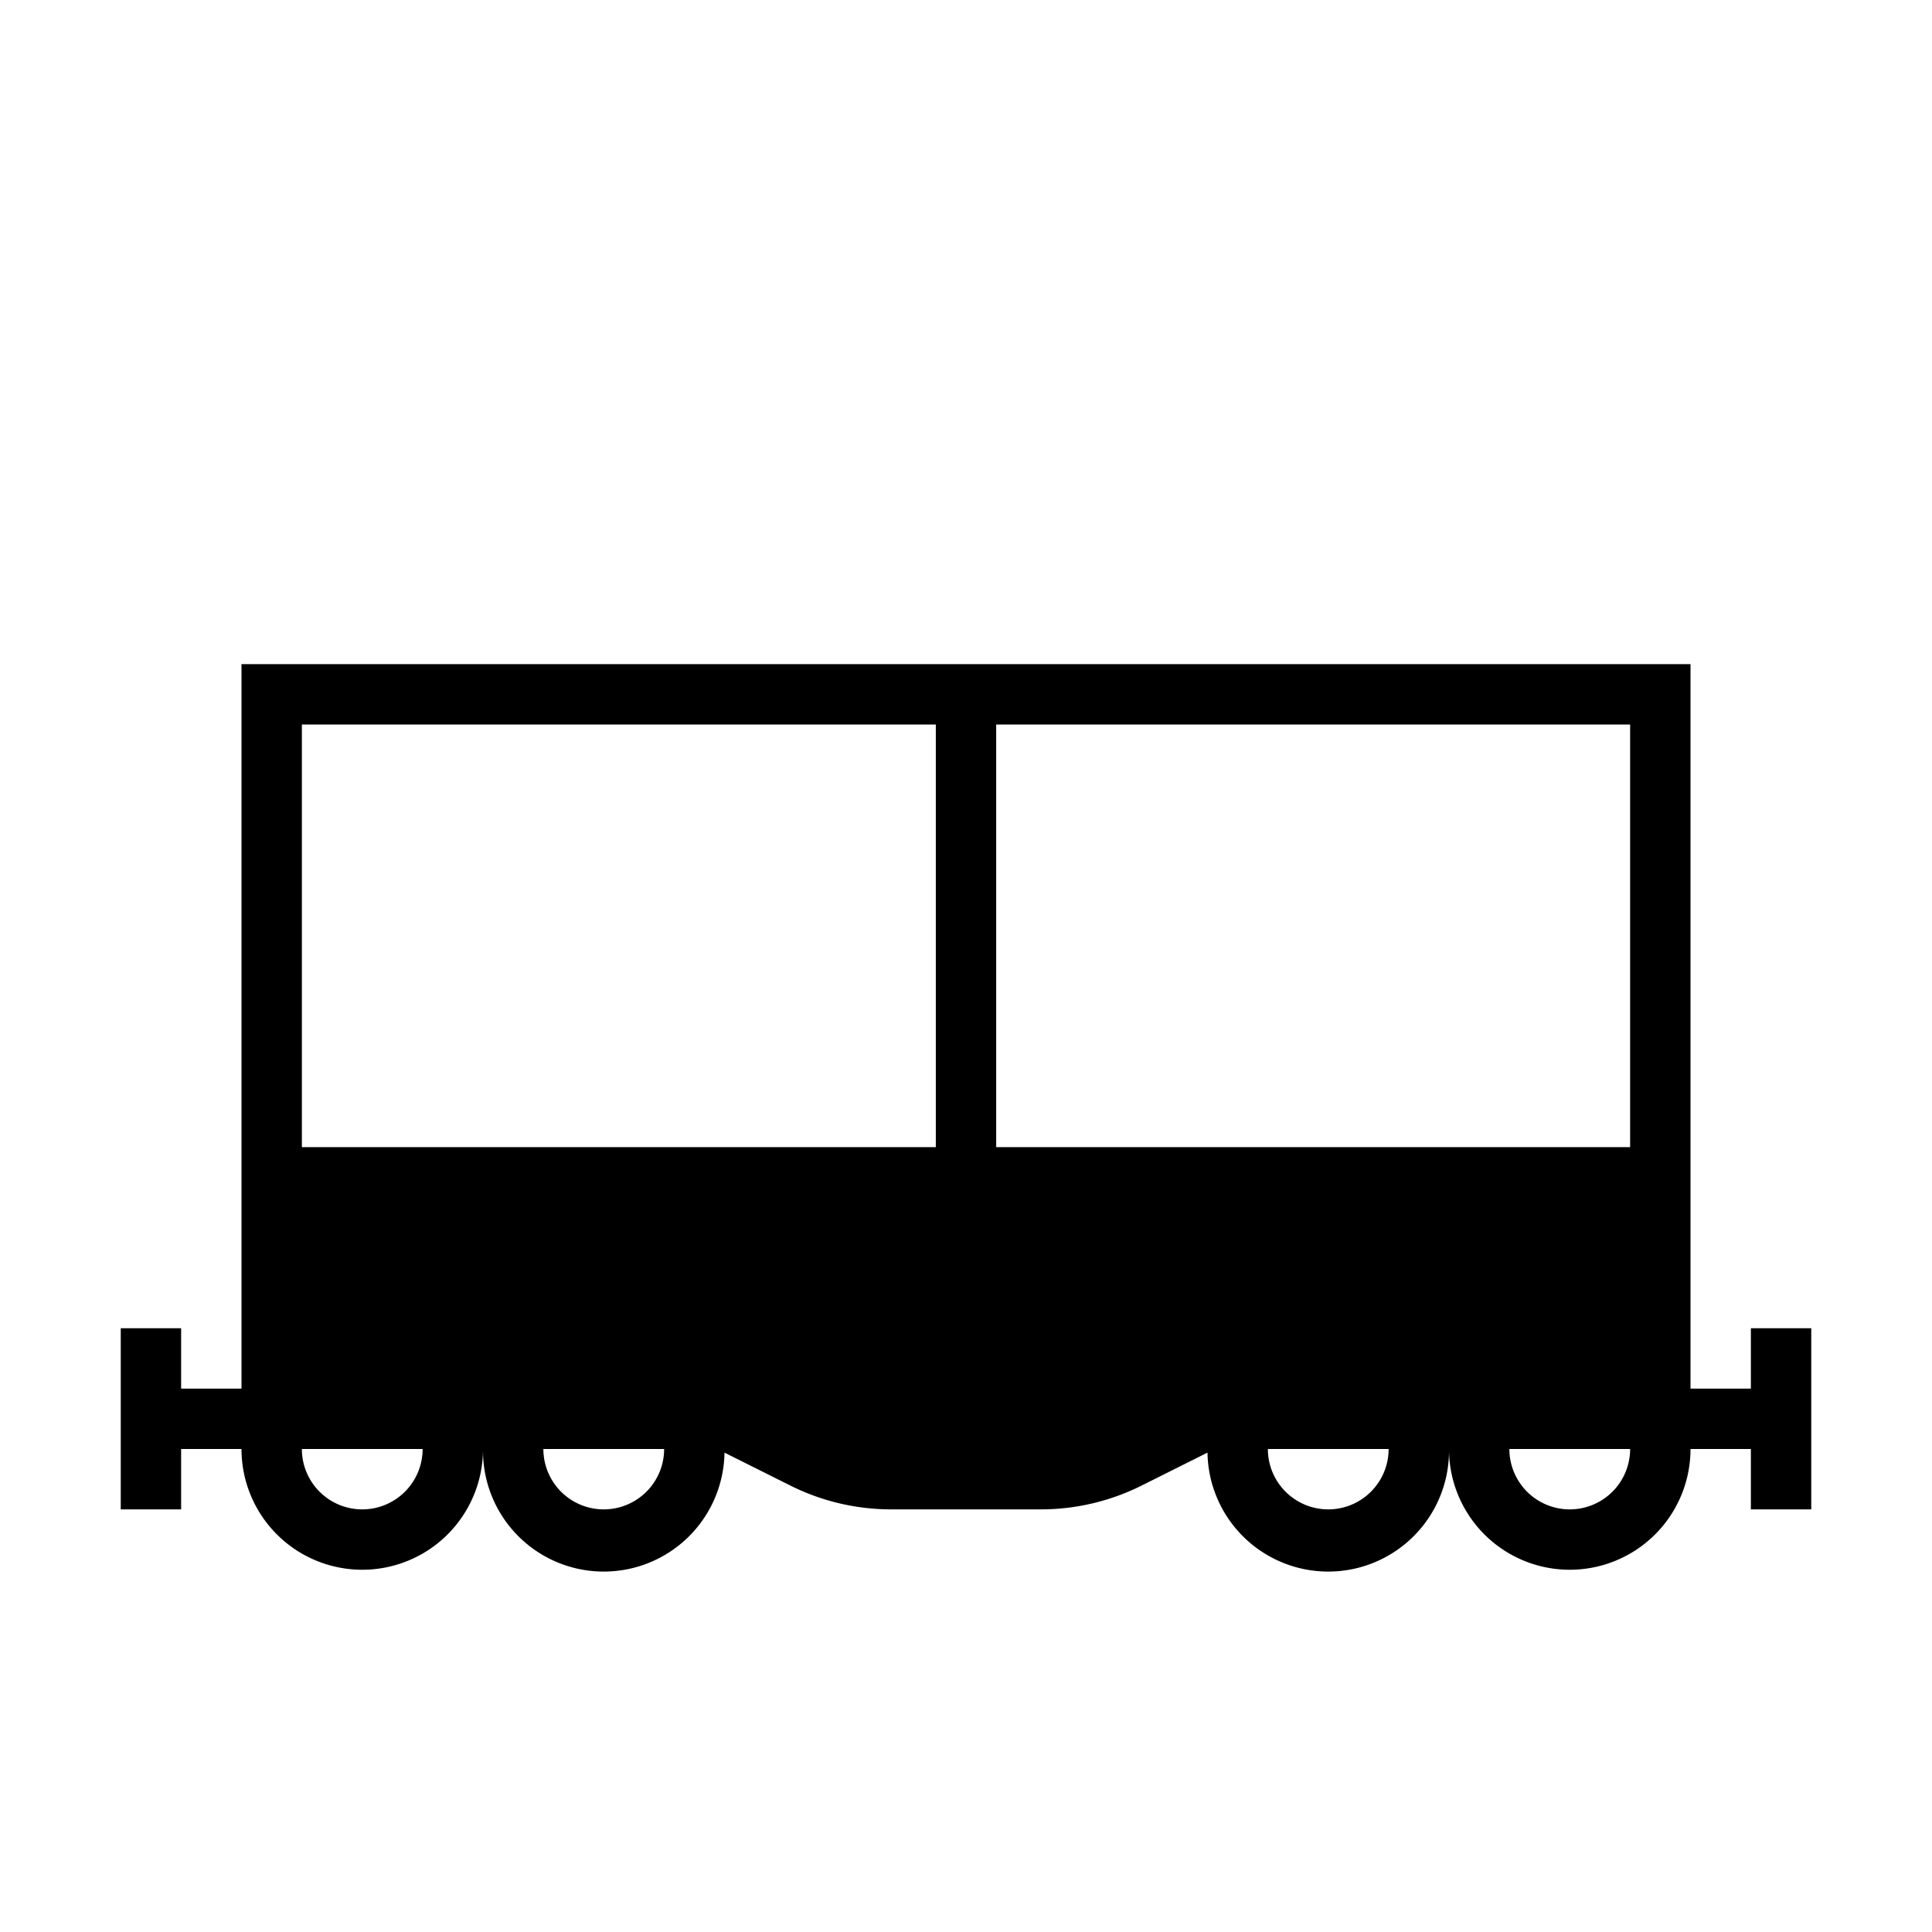 <svg id="symbols" xmlns="http://www.w3.org/2000/svg" viewBox="0 0 32 32"><title>WAGON_7</title><path d="M29,23H28V11H4V23H3V22H2v3H3V24H4a2,2,0,0,0,4,0,2,2,0,0,0,4,.06l1.1.55a3.73,3.73,0,0,0,1.66.39h2.48a3.73,3.73,0,0,0,1.66-.39l1.1-.55A2,2,0,0,0,24,24a2,2,0,0,0,4,0h1v1h1V22H29ZM6,25a1,1,0,0,1-1-1H7A1,1,0,0,1,6,25Zm4,0a1,1,0,0,1-1-1h2A1,1,0,0,1,10,25Zm5.5-6H5V12H15.5ZM22,25a1,1,0,0,1-1-1h2A1,1,0,0,1,22,25Zm4,0a1,1,0,0,1-1-1h2A1,1,0,0,1,26,25Zm1-6H16.5V12H27Z"/></svg>